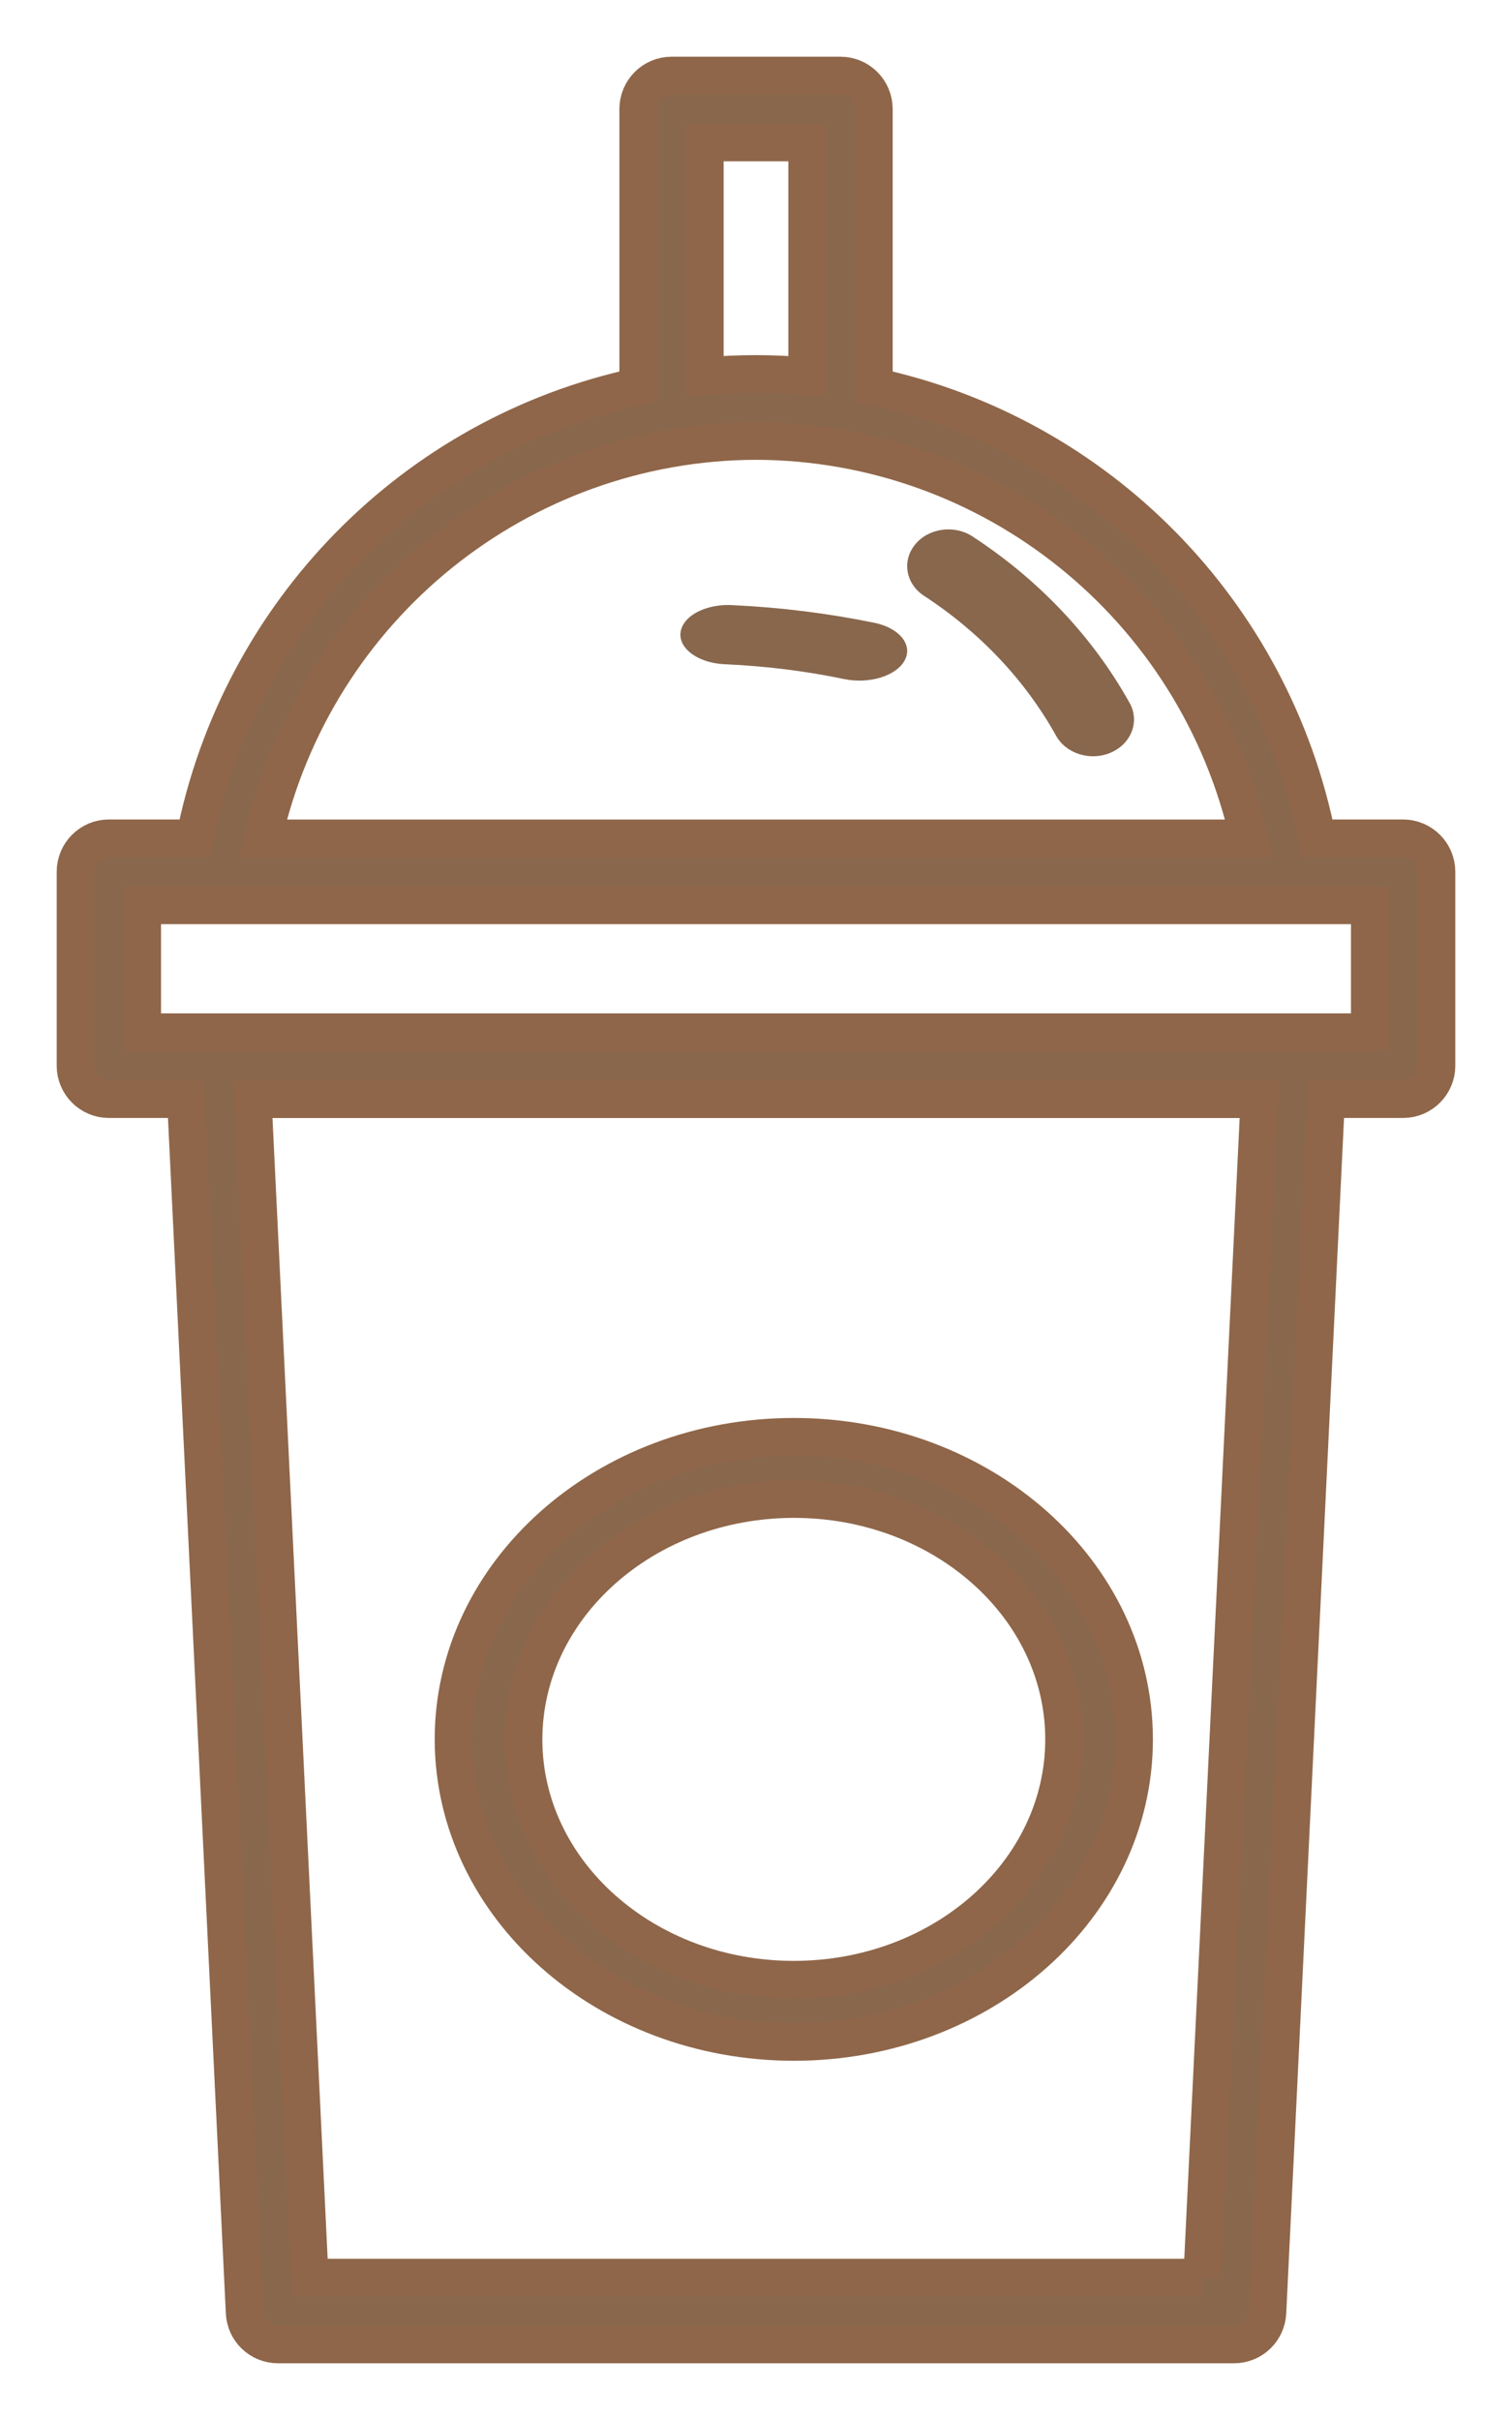 <svg height="32" viewBox="0 0 20 32" width="20" xmlns="http://www.w3.org/2000/svg">
    <g fill="none" fill-rule="evenodd">
        <g fill="#88674D" fill-rule="nonzero">
            <g>
                <path
                    d="M17.56 10.086h-1.138c-.593-2.988-2.898-5.336-5.864-5.974V.442c0-.244-.197-.442-.44-.442H7.883c-.243 0-.44.198-.44.442v3.67c-2.967.637-5.272 2.986-5.865 5.974H.44c-.243 0-.44.198-.44.442v2.564c0 .243.197.441.44.441h1.02l.777 16.047c.011.235.204.42.44.42h12.647c.235 0 .428-.185.44-.42l.776-16.047h1.02c.243 0 .44-.198.44-.441v-2.564c0-.244-.197-.441-.44-.442zM8.322.883h1.356v3.094c-.223-.02-.45-.031-.678-.031-.229 0-.454.01-.678.03V.884zM9 4.83c3.128.011 5.834 2.192 6.522 5.257H2.478C3.166 7.021 5.872 4.84 9 4.83zm5.904 24.288H3.096l-.754-15.584H15.66l-.757 15.584zM17.12 12.65H.88v-1.68h16.24v1.68z"
                    stroke="#8F6649" stroke-width=".5"
                    transform="translate(-317 -334) translate(318 335)" />
                <path
                    d="M13.943 8.297c-.487-.876-1.204-1.634-2.089-2.21-.243-.151-.577-.1-.75.114-.175.215-.124.515.113.674.743.483 1.344 1.12 1.753 1.855.134.24.46.339.728.22.269-.12.379-.412.245-.653zM10.569 7.236c-.608-.125-1.238-.204-1.876-.234-.228-.014-.45.05-.58.166-.13.117-.15.269-.049.396.101.128.305.212.533.22.536.024 1.064.09 1.573.196.33.068.687-.043.797-.248.11-.205-.068-.427-.398-.496z"
                    transform="translate(-317 -334) translate(318 335)" />
                <path
                    d="M9.5 26c2.485 0 4.5-1.79 4.5-4s-2.015-4-4.5-4S5 19.79 5 22c.003 2.208 2.016 3.998 4.5 4zm0-7.179c1.975 0 3.576 1.424 3.576 3.179s-1.601 3.179-3.576 3.179S5.924 23.755 5.924 22c.003-1.755 1.602-3.176 3.576-3.179h0z"
                    stroke="#8F6649" stroke-width=".5"
                    transform="translate(-317 -334) translate(318 335)" />
            </g>
        </g>
    </g>
</svg>
